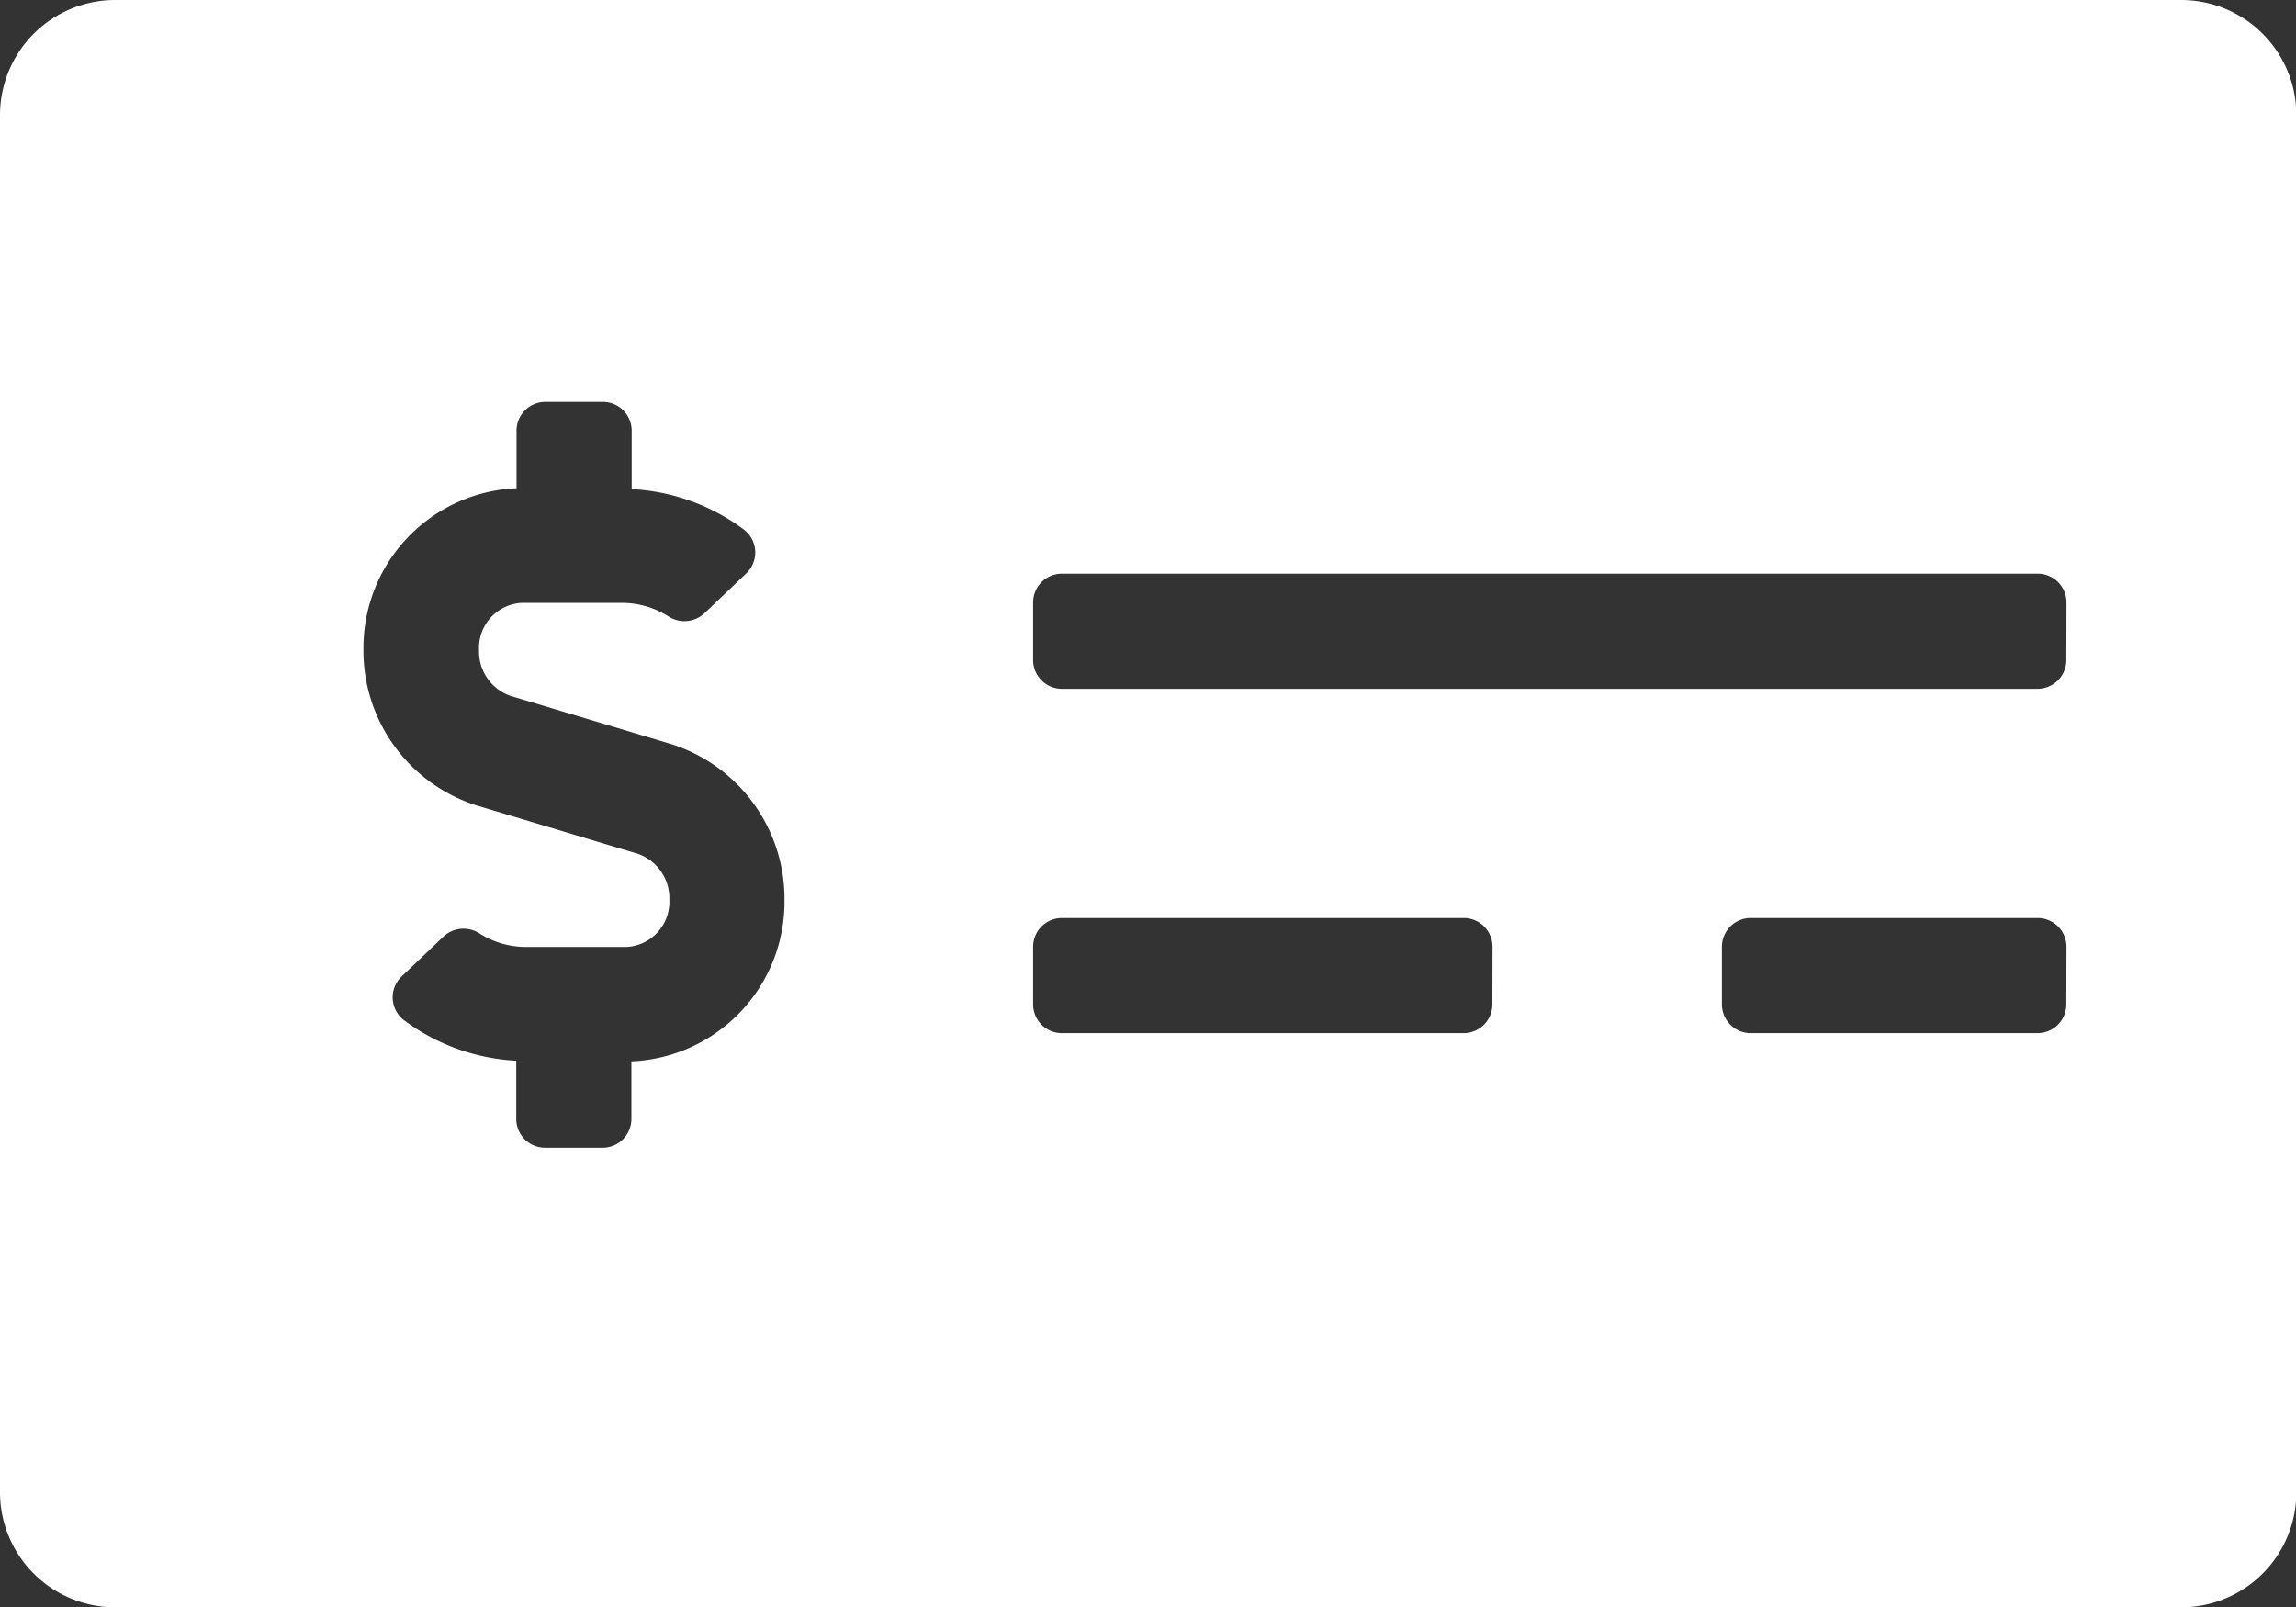<svg xmlns="http://www.w3.org/2000/svg" width="31.902" height="22.331" viewBox="0 0 31.902 22.331">
  <rect x="0" y="0" width="31.902" height="22.331" fill="#333333" stroke="none"/>
  <path id="money-check-alt" d="M30.307,32H1.6A1.6,1.6,0,0,0,0,33.6V52.736a1.6,1.6,0,0,0,1.6,1.6H30.307a1.6,1.6,0,0,0,1.6-1.6V33.6A1.6,1.6,0,0,0,30.307,32ZM8.773,46.749v.8a.4.4,0,0,1-.4.4h-.8a.4.4,0,0,1-.4-.4V46.74a2.854,2.854,0,0,1-1.564-.566.4.4,0,0,1-.028-.605l.586-.559a.409.409,0,0,1,.5-.036,1.2,1.2,0,0,0,.639.185h1.4A.627.627,0,0,0,9.3,44.5a.651.651,0,0,0-.437-.635l-2.243-.673A2.256,2.256,0,0,1,5.05,41.032a2.22,2.22,0,0,1,2.127-2.247v-.8a.4.4,0,0,1,.4-.4h.8a.4.4,0,0,1,.4.4v.812a2.85,2.85,0,0,1,1.564.566.4.4,0,0,1,.028.605l-.586.559a.409.409,0,0,1-.5.036,1.2,1.2,0,0,0-.639-.185h-1.4a.627.627,0,0,0-.588.657.651.651,0,0,0,.437.635l2.243.673A2.256,2.256,0,0,1,10.9,44.5,2.219,2.219,0,0,1,8.773,46.749Zm11.963-.792a.4.4,0,0,1-.4.4H14.755a.4.4,0,0,1-.4-.4v-.8a.4.4,0,0,1,.4-.4h5.583a.4.4,0,0,1,.4.4Zm7.975,0a.4.4,0,0,1-.4.4H24.325a.4.4,0,0,1-.4-.4v-.8a.4.4,0,0,1,.4-.4h3.988a.4.4,0,0,1,.4.4Zm0-4.785a.4.4,0,0,1-.4.4H14.755a.4.4,0,0,1-.4-.4v-.8a.4.4,0,0,1,.4-.4H28.313a.4.4,0,0,1,.4.4Z" transform="translate(0 -32)" fill="#fff"/>
</svg>
